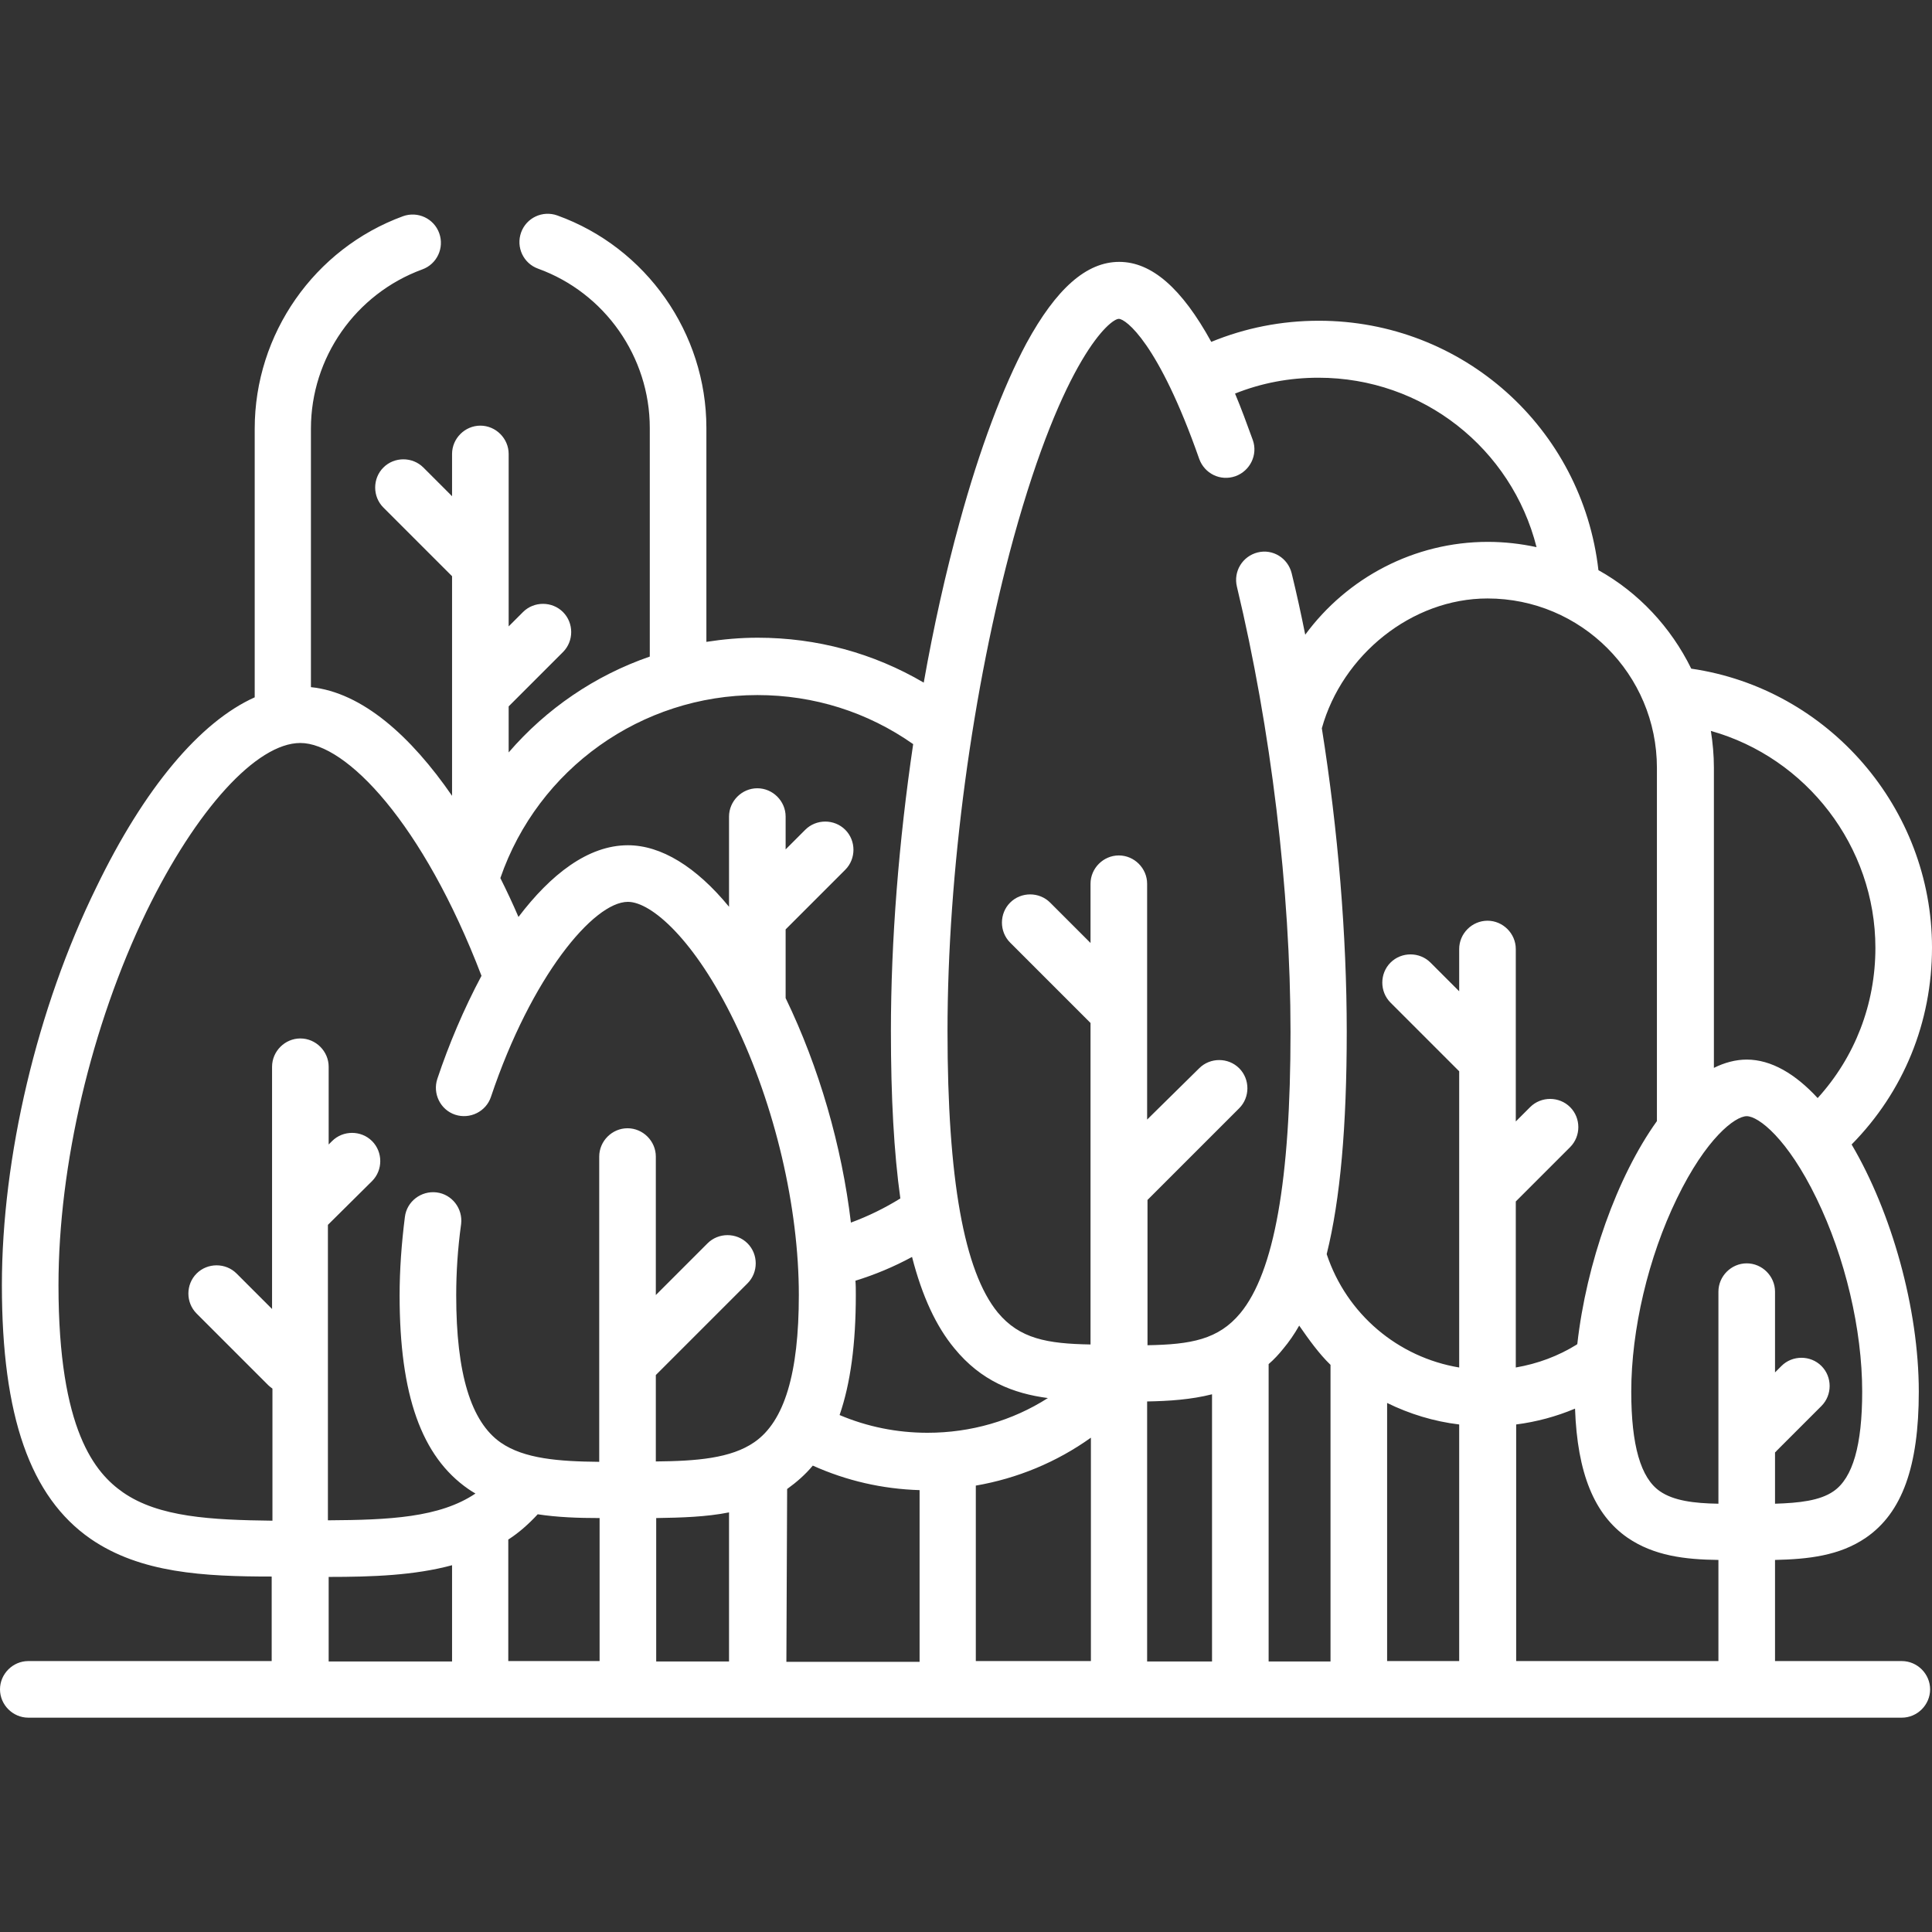 <?xml version="1.0" encoding="utf-8"?>
<!-- Generator: Adobe Illustrator 23.0.6, SVG Export Plug-In . SVG Version: 6.00 Build 0)  -->
<svg version="1.1" id="Capa_1" xmlns="http://www.w3.org/2000/svg" xmlns:xlink="http://www.w3.org/1999/xlink" x="0px" y="0px"
	 viewBox="0 0 512 512" style="enable-background:new 0 0 512 512;" xml:space="preserve">
<rect x="0" y="0" width="512" height="512" fill="#333333" stroke="none"/>
<style type="text/css">
	.st0{fill:#FFFFFF;}
</style>
<g>
	<path class="st0" d="M504,440.2h-33.6v-26.8c8.8-0.2,17.1-1.1,24.1-5.9c9.6-6.6,14-18.9,14-38.7c0-22-7.2-47.5-17.8-65.5
		c13.8-14,21.3-32.4,21.3-52.2c0-36.9-27.4-68.6-63.8-73.9c-5.4-11-14-20.2-24.6-26.1c-4.3-37.7-36-66.1-74.1-66.1
		c-9.9,0-19.5,1.9-28.5,5.6c-7.8-14.2-15.8-21.2-24.4-21.2c-8.7,0-16.7,7.1-24.6,21.6c-6.2,11.6-12.4,28-17.7,47.4
		c-3.7,13.4-6.9,27.8-9.5,42.5c-13.3-7.8-28.3-11.9-44-11.9c-4.6,0-9.1,0.4-13.6,1.1v-56.7c0-25.1-15.9-47.8-39.5-56.3
		c-3.9-1.4-8.2,0.6-9.6,4.5c-1.4,3.9,0.6,8.2,4.5,9.6c17.7,6.4,29.6,23.4,29.6,42.2V174c-14.5,5-27.4,13.8-37.4,25.4v-12.2
		l14.4-14.4c2.9-2.9,2.9-7.7,0-10.6c-2.9-2.9-7.7-2.9-10.6,0l-3.8,3.8v-45.7c0-4.1-3.4-7.5-7.5-7.5s-7.5,3.4-7.5,7.5v11.2l-7.6-7.6
		c-2.9-2.9-7.7-2.9-10.6,0s-2.9,7.7,0,10.6l18.2,18.2v58.2c-10.9-15.8-23.8-27.4-37.4-28.8v-68.5c0-18.8,11.8-35.7,29.5-42.2
		c3.9-1.4,5.9-5.7,4.5-9.6s-5.7-5.9-9.6-4.5c-23.5,8.6-39.3,31.2-39.3,56.3v71.2c-14.5,6.5-29.3,24.1-42,50.4
		c-15.7,32-25,71.5-25,105.4c0,34.7,7.5,56.1,23.5,67.2c13.2,9.1,30,10,48,10v22.4H7.5c-4.1,0-7.5,3.4-7.5,7.5s3.4,7.5,7.5,7.5H504
		c4.1,0,7.5-3.4,7.5-7.5S508.1,440.2,504,440.2L504,440.2z M142.5,401.3c5.2,0.8,10.7,1,16.4,1v37.9h-24.2V408
		C137.5,406.2,140.1,403.9,142.5,401.3L142.5,401.3z M173.9,402.3c6.7-0.1,13.3-0.3,19.3-1.5v39.5h-19.3V402.3z M252.9,357.3
		c7.1,8.7,15.7,12,24.8,13.2c-9.4,6-20.4,9.2-31.9,9.2c-8.1,0-16-1.6-23.3-4.7c2.9-8.4,4.3-18.9,4.3-31.8c0-1.3,0-2.6-0.1-3.8
		c5.2-1.6,10.2-3.7,15-6.3C244.4,343.6,248.1,351.5,252.9,357.3z M208.6,394.6c2.5-1.8,4.8-3.8,6.8-6.2c8.9,4,18.4,6.2,28.3,6.5
		v45.5h-35.3L208.6,394.6z M258.6,393.7c11-1.9,21.4-6.2,30.5-12.7v59.2h-30.5V393.7z M304,371.4c5.8-0.1,11.7-0.5,17.2-1.9v70.8
		H304V371.4z M352.6,361.7v78.6h-16.4v-78.8c1.4-1.2,2.7-2.6,3.9-4.1c1.5-1.8,2.9-3.8,4.2-6.1C346.8,354.9,349.5,358.7,352.6,361.7
		L352.6,361.7z M367.6,371.8c5.9,2.9,12.4,4.9,19.1,5.7v62.7h-19.1V371.8z M401.8,377.5c5.4-0.7,10.6-2.1,15.6-4.2
		c0.6,17.1,5.1,28.1,13.9,34.2c7,4.8,15.2,5.8,24.1,5.9v26.8h-53.6V377.5L401.8,377.5z M485.9,395.2c-3.6,2.5-9.1,3.1-15.5,3.3
		v-13.6c0.1-0.1,0.3-0.2,0.4-0.4l11.9-11.9c2.9-2.9,2.9-7.7,0-10.6s-7.7-2.9-10.6,0l-1.7,1.7v-21.4c0-4.1-3.4-7.5-7.5-7.5
		s-7.5,3.4-7.5,7.5v56.2c-6.5-0.1-11.9-0.8-15.5-3.3c-5.1-3.5-7.6-12.2-7.6-26.4c0-16.4,4.5-35.6,12.1-51.2
		c7.7-15.9,15.4-21.8,18.5-21.8s10.8,5.9,18.5,21.8c7.6,15.6,12.1,34.8,12.1,51.2C493.5,383,491,391.7,485.9,395.2L485.9,395.2z
		 M497,251.2c0,14.9-5.4,28.9-15.3,39.8c-5.9-6.4-12.3-10.2-18.8-10.2c-2.9,0-5.9,0.8-8.7,2.2v-79.6c0-3.3-0.3-6.5-0.8-9.7
		C478.7,200.8,497,224.3,497,251.2z M350.3,193c5.4-19.4,23.8-34.4,43.9-34.4c24.8,0,44.9,20.1,44.9,44.9v93.6
		c-10.6,14.8-18.7,37.7-21.1,59.1c0,0-0.1,0-0.1,0.1c-5,3.1-10.4,5.1-16.2,6.1v-44l14.4-14.4c2.9-2.9,2.9-7.7,0-10.6
		s-7.7-2.9-10.6,0l-3.8,3.8v-45.7c0-4.1-3.4-7.5-7.5-7.5s-7.5,3.4-7.5,7.5v11.2l-7.6-7.6c-2.9-2.9-7.7-2.9-10.6,0s-2.9,7.7,0,10.6
		l18.2,18.2v78.5c-16.2-2.7-29.8-14.1-35.1-30v-0.1c3.6-14.5,5.3-33.8,5.3-58.9C356.9,247.9,354.6,220,350.3,193L350.3,193z
		 M296.5,84.5c1.8,0,10.5,6.3,21.3,37.1c1.4,3.9,5.6,6,9.6,4.6c3.9-1.4,6-5.7,4.6-9.6c-1.6-4.4-3.1-8.5-4.7-12.3
		c7-2.8,14.4-4.2,22.1-4.2c27.7,0,51.2,18.8,57.8,44.9c-4.2-0.9-8.5-1.4-12.9-1.4c-19.5,0-37.3,9.5-48.4,24.6
		c-1.1-5.5-2.3-11-3.6-16.3c-1-4-5-6.5-9-5.5s-6.5,5-5.5,9.1c9,37.5,14.2,80.5,14.2,118c0,39.2-4.3,63.6-13.3,74.5
		c-5.8,7-13.1,8.3-24.6,8.5V318l24.3-24.3c2.9-2.9,2.9-7.7,0-10.6s-7.7-2.9-10.6,0L304,296.7v-62.5c0-4.1-3.4-7.5-7.5-7.5
		s-7.5,3.4-7.5,7.5v15.7l-10.7-10.7c-2.9-2.9-7.7-2.9-10.6,0s-2.9,7.7,0,10.6l21.3,21.3l0,0v85.2c-11.5-0.2-18.8-1.5-24.6-8.5
		c-8.9-10.9-13.3-35.3-13.3-74.5c0-42,6.6-90.9,17.5-130.7C281.8,94.8,294.2,84.5,296.5,84.5z M200.7,184.2c15,0,29.2,4.5,41.3,13
		c-3.8,25.7-5.9,52-5.9,76.1c0,17.5,0.8,32.1,2.5,44.3c-4.2,2.6-8.5,4.7-13.1,6.4c-2.4-20.2-8.4-41.1-17.3-59.5v-18.2l15.8-15.8
		c2.9-2.9,2.9-7.7,0-10.6c-2.9-2.9-7.7-2.9-10.6,0l-5.2,5.2v-8.7c0-4.1-3.4-7.5-7.5-7.5s-7.5,3.4-7.5,7.5v23.9
		c-8.7-10.6-18-16.3-26.8-16.3c-10.6,0-20.5,7.8-29,19c-1.5-3.5-3.1-6.9-4.8-10.3C142.6,203.7,170,184.2,200.7,184.2L200.7,184.2z
		 M32.6,395.5c-7.3-5.1-17.1-16.3-17.1-54.9c0-31.8,8.7-68.8,23.3-99C52,214.5,68,196.9,79.6,196.9c12.1,0,32.5,21.2,48,61.7
		c-4.7,8.8-8.7,18.3-11.7,27.3c-1.3,3.9,0.8,8.2,4.7,9.5c3.9,1.3,8.2-0.8,9.5-4.7c10.7-31.9,27.2-51.7,36.3-51.7
		c6.2,0,17.7,10,28.3,31.9c10.7,22.1,17,49.1,17,72.3c0,20.7-3.8,33.5-11.8,39c-6.2,4.3-15.4,5-26.1,5.1v-22.9l24.3-24.3
		c2.9-2.9,2.9-7.7,0-10.6s-7.7-2.9-10.6,0l-13.7,13.7v-36.7c0-4.1-3.4-7.5-7.5-7.5s-7.5,3.4-7.5,7.5v80.9
		c-10.7-0.1-19.9-0.8-26.1-5.1c-7.9-5.5-11.8-18.3-11.8-39c0-6.1,0.4-12.4,1.3-18.9c0.5-4.1-2.4-7.9-6.5-8.4s-7.9,2.4-8.4,6.5
		c-0.9,7.1-1.4,14.1-1.4,20.8c0,26.4,5.8,42.7,18.2,51.3c0.6,0.4,1.2,0.8,1.9,1.2c-9.5,6.4-22.9,7-39.1,7.1v-78.3L98.6,313
		c2.9-2.9,2.9-7.7,0-10.6s-7.7-2.9-10.6,0l-0.9,0.9v-20.6c0-4.1-3.4-7.5-7.5-7.5s-7.5,3.4-7.5,7.5v64.2l-9.4-9.4
		c-2.9-2.9-7.7-2.9-10.6,0c-2.9,2.9-2.9,7.7,0,10.6l19,19c0.3,0.3,0.7,0.6,1.1,0.9v35C56,402.8,42.1,402.1,32.6,395.5L32.6,395.5z
		 M87.1,417.9c11.6,0,22.7-0.4,32.7-3.1v25.5H87.1V417.9z"/>
</g>
</svg>
